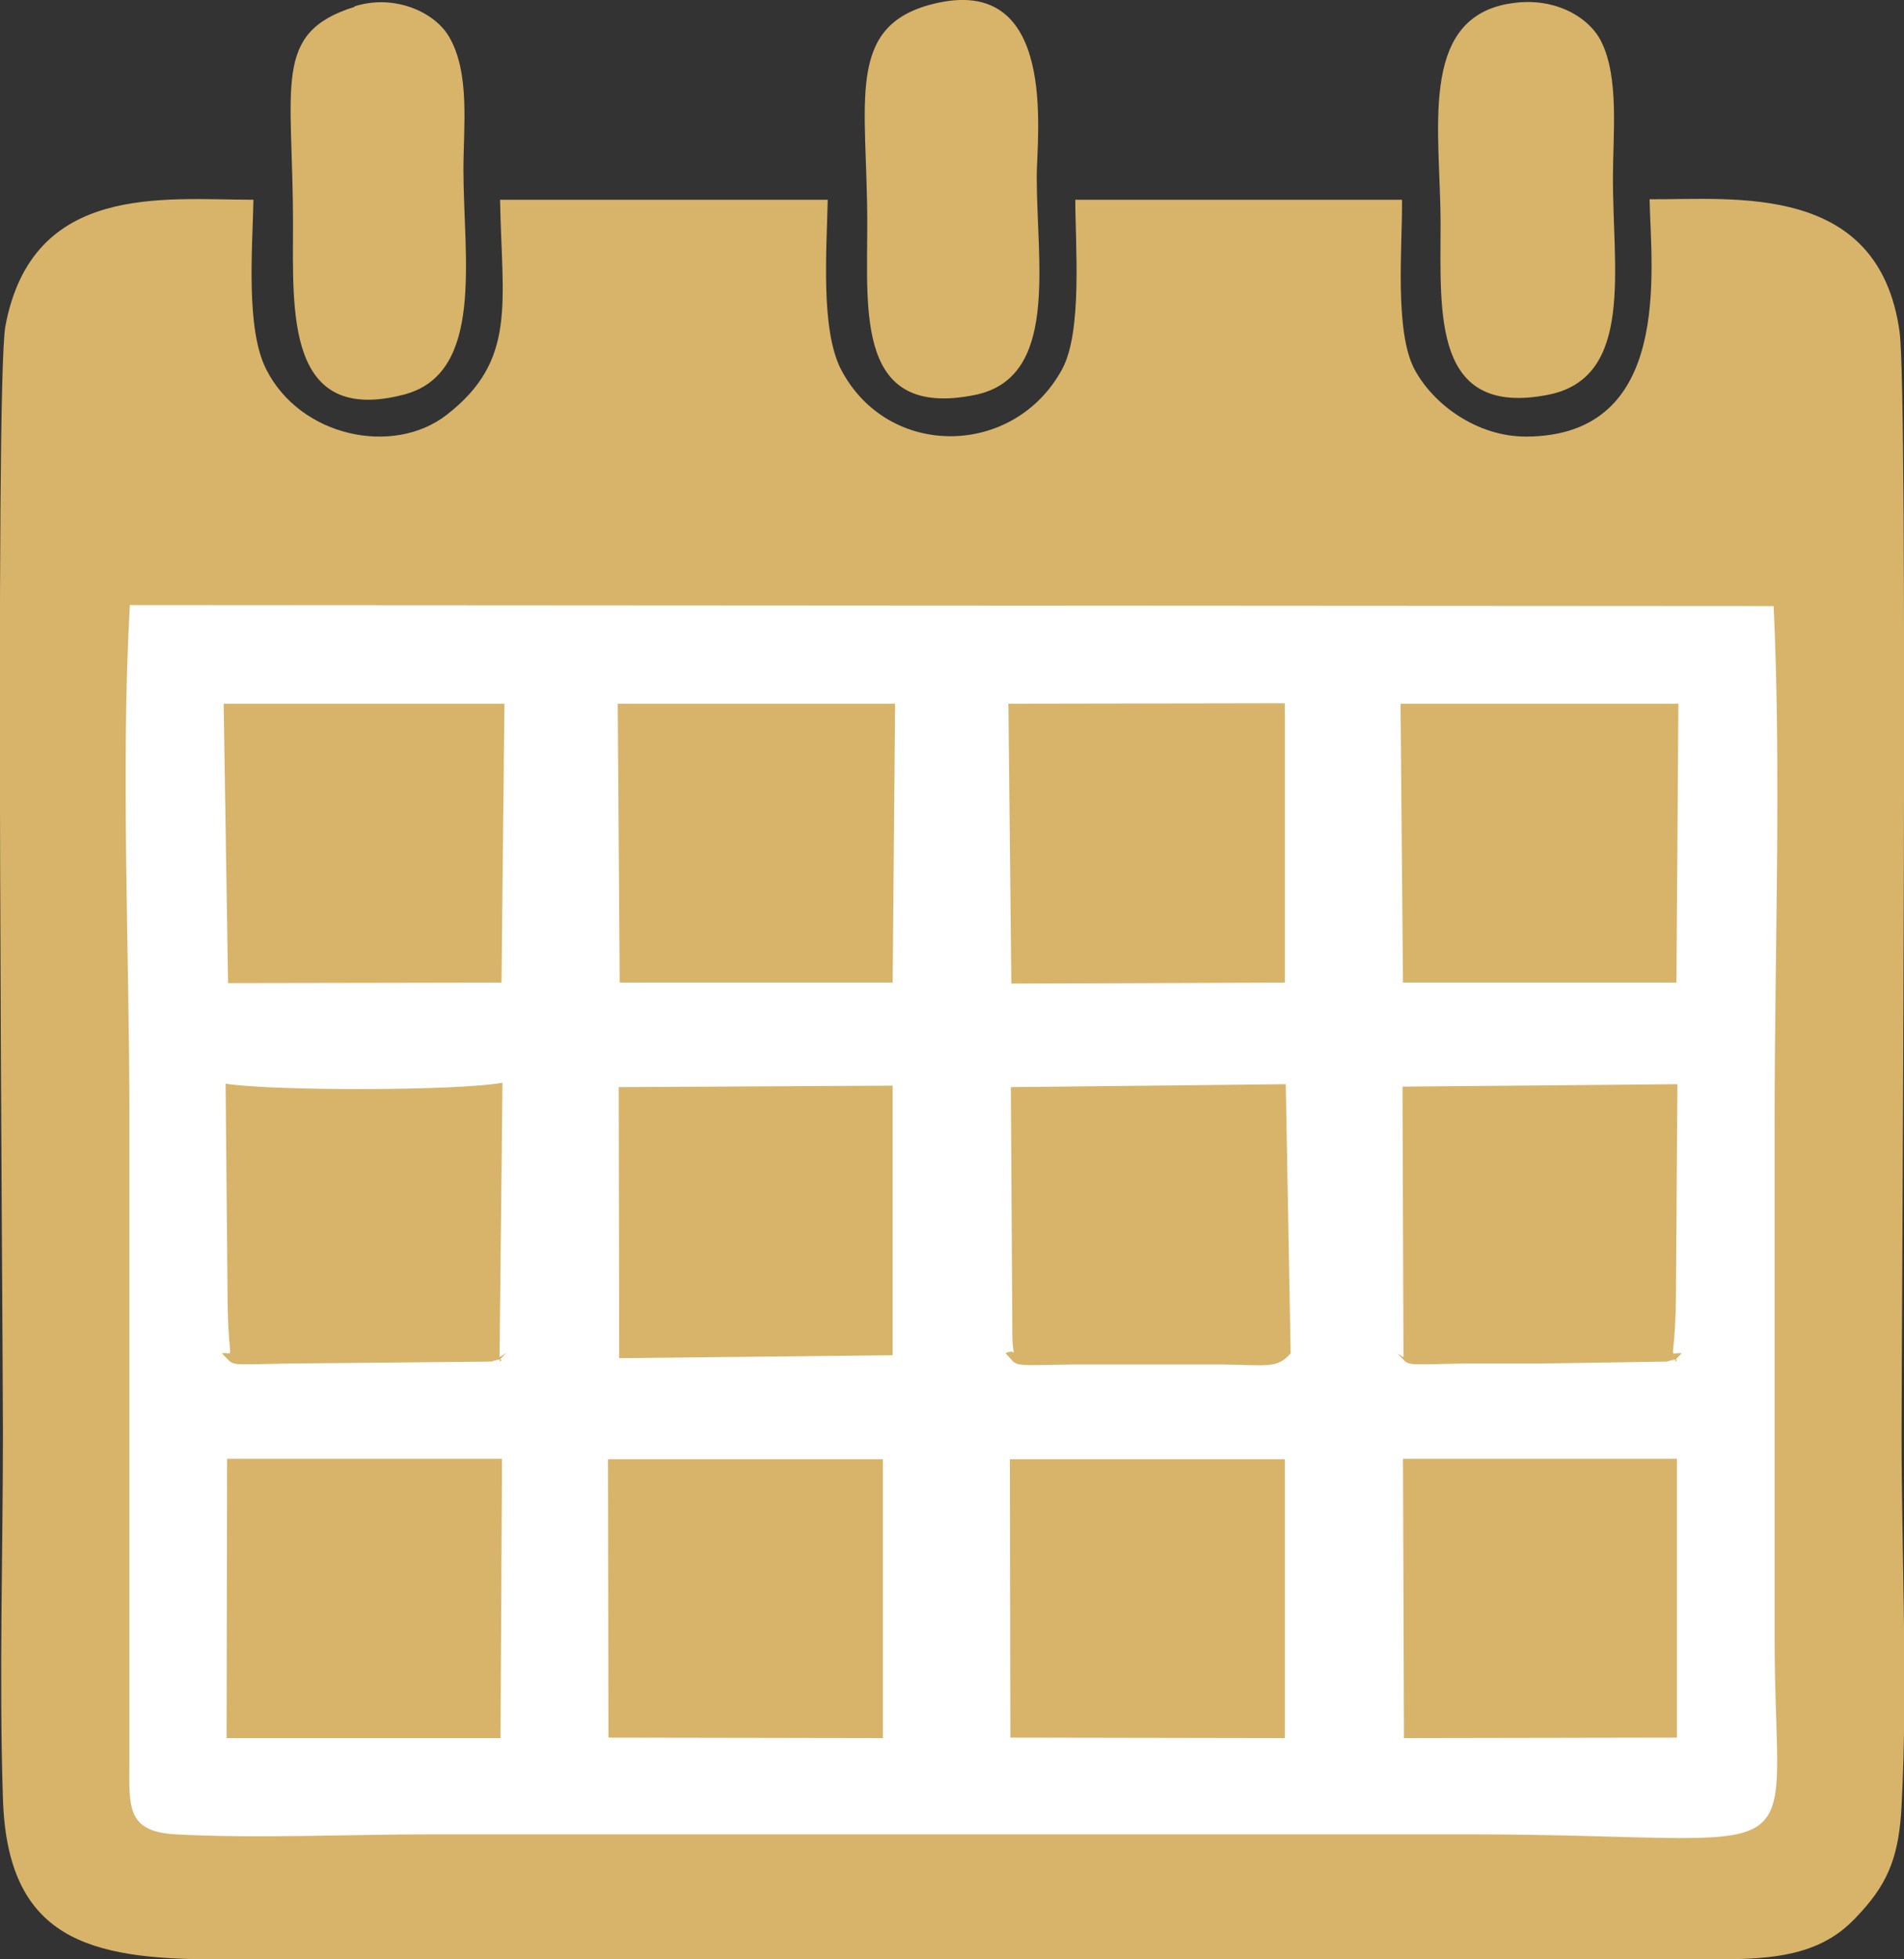 <?xml version="1.0" encoding="UTF-8"?><svg id="Capa_1" xmlns="http://www.w3.org/2000/svg" viewBox="0 0 38.99 40.12"><rect x="0" y="0" width="38.99" height="40.12" fill="#333333" stroke="none"/><defs><style>.cls-1{fill:#fff;}.cls-1,.cls-2{fill-rule:evenodd;stroke-width:0px;}.cls-2{fill:#d7b46a;}</style></defs><path class="cls-2" d="M33.78,4.08c.03,1.46.48,4.85-2.53,4.86-1,0-1.89-.65-2.28-1.37-.42-.78-.25-2.52-.26-3.48h-6.69c0,.93.15,2.7-.27,3.47-.98,1.81-3.57,1.85-4.53,0-.42-.82-.29-2.46-.27-3.47h-6.71c.04,2.13.35,3.29-1.1,4.41-1.09.84-2.99.45-3.69-.94-.42-.83-.28-2.46-.26-3.47-1.83,0-4.53-.36-5.08,2.59C-.11,7.9.06,27.12.06,29.35c0,2.45-.08,5.04,0,7.48.09,2.87,1.75,3.29,4.36,3.29h30.17c1.3,0,2.5.06,3.34-.78.02-.02.05-.05.07-.07l.13-.14c.55-.61.76-1.16.81-2.15.13-2.4,0-5.18,0-7.62,0-2.31.14-21.23-.04-22.56-.42-3.07-3.38-2.71-5.11-2.72h0Z"/><path class="cls-1" d="M36.32,12.41l-33.66-.02c-.19,3.29-.01,7.12-.01,10.45v13.15c0,.98-.09,1.51.94,1.57,1.62.09,3.59,0,5.25,0h21.17c7.39,0,6.33.98,6.33-4.06v-10.52c0-3.44.14-7.17-.02-10.58h0Z"/><polygon class="cls-2" points="10.33 14.41 4.58 14.41 4.67 20.13 10.27 20.12 10.33 14.41 10.33 14.41"/><path class="cls-2" d="M20.59,27.71c.29.28.01.25,1.4.23h3.05c.9.01,1.12.09,1.39-.23l-.1-5.51-5.63.06.03,4.9c-.01.85.15.4-.14.55h0Z"/><polygon class="cls-2" points="34.37 14.41 28.68 14.41 28.73 20.12 34.33 20.12 34.37 14.41 34.37 14.41"/><polygon class="cls-2" points="26.31 14.4 20.65 14.41 20.71 20.14 26.31 20.12 26.31 14.4 26.31 14.4"/><polygon class="cls-2" points="18.33 14.41 12.65 14.41 12.69 20.12 18.28 20.12 18.33 14.41 18.33 14.41"/><polygon class="cls-2" points="4.64 35.59 10.25 35.59 10.28 29.87 4.65 29.87 4.64 35.59 4.64 35.59"/><polygon class="cls-2" points="20.69 35.58 26.31 35.59 26.31 29.88 20.68 29.88 20.69 35.58 20.69 35.58"/><polygon class="cls-2" points="12.46 35.58 18.08 35.59 18.08 29.88 12.45 29.88 12.46 35.58 12.46 35.58"/><polygon class="cls-2" points="28.75 35.59 34.34 35.58 34.34 29.87 28.73 29.87 28.75 35.59 28.75 35.59"/><path class="cls-2" d="M28.61,27.71c.3.28.02.23,1.4.21.51,0,1.02,0,1.52,0l2.6-.04c.47-.14-.05.17.31-.17-.3-.04-.14.29-.12-1.13l.03-4.38-5.63.05.02,5.54-.13-.08h0Z"/><path class="cls-2" d="M4.54,27.71c.3.28.03.23,1.39.21l4.13-.04c.47-.15-.06.18.31-.18l-.14.09.06-5.62c-.92.17-4.73.17-5.67.02l.04,4.39c.01,1.39.17,1.09-.12,1.13h0Z"/><polygon class="cls-2" points="12.68 27.81 18.28 27.75 18.28 22.23 12.67 22.26 12.68 27.81 12.68 27.81"/><path class="cls-2" d="M30.87.08c-1.83.34-1.37,2.63-1.37,4.5,0,1.85-.17,3.98,2.22,3.5,1.75-.36,1.3-2.59,1.31-4.47,0-.86.13-2.02-.24-2.76-.26-.52-1-.94-1.91-.77h0Z"/><path class="cls-2" d="M7.26.14c-1.69.53-1.26,1.59-1.26,4.44,0,1.8-.15,4.13,2.27,3.5,1.66-.43,1.22-2.81,1.22-4.61,0-.86.14-1.97-.29-2.71-.29-.51-1.12-.89-1.94-.63h0Z"/><path class="cls-2" d="M19.11.08c-1.81.45-1.35,2-1.35,4.5,0,1.84-.22,3.99,2.19,3.51,1.74-.34,1.28-2.67,1.28-4.48,0-.82.45-4.17-2.12-3.53h0Z"/></svg>